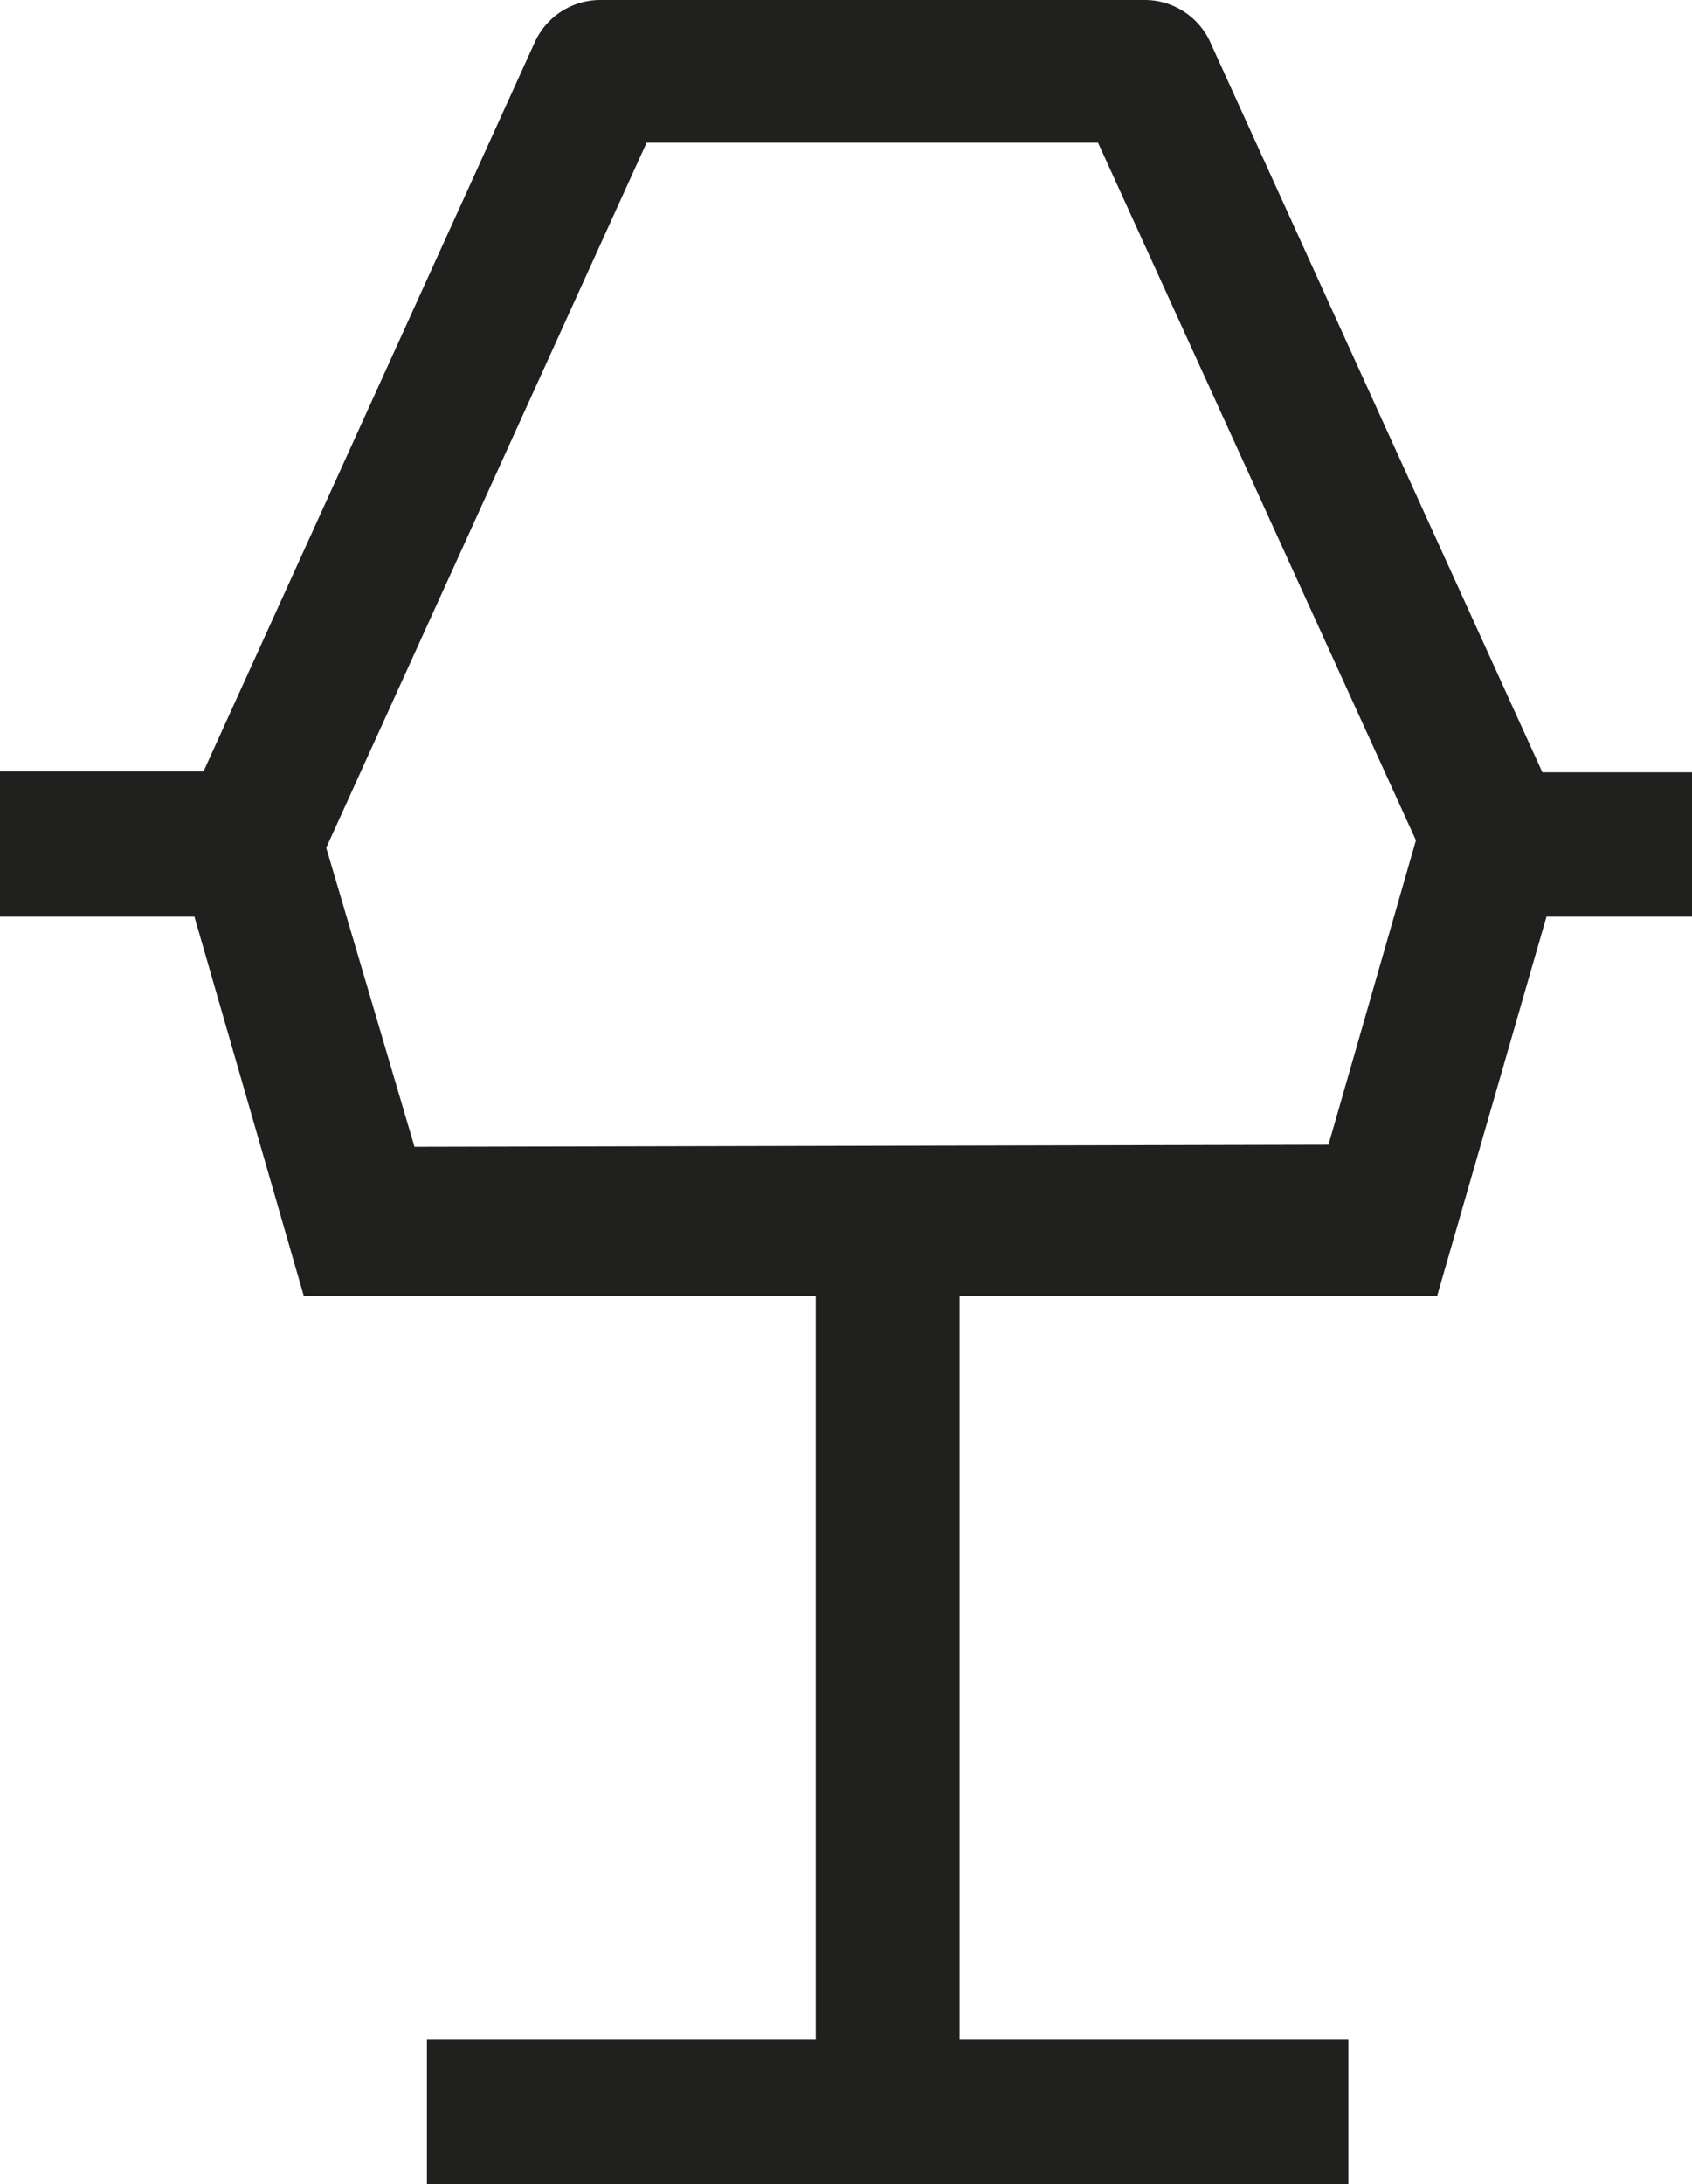 <svg xmlns="http://www.w3.org/2000/svg" viewBox="0 0 40.82 52.66"><defs><style>.cls-1{fill:#20201f;fill-rule:evenodd;}</style></defs><title>Mobiliario</title><g id="Layer_2" data-name="Layer 2"><g id="Layer_1-2" data-name="Layer 1"><path class="cls-1" d="M40.82,18.62H37.21L29.19,1a1.74,1.74,0,0,0-1.58-1H14.49a1.74,1.74,0,0,0-1.58,1l-8,17.6H0V22.1H4.69l2.64,9.15H19.68V49.17H10.3v3.49H32.53V49.17H23.15V31.25H34.67l2.64-9.15h3.51ZM10,27.65,7.87,20.44l7.73-17H26.49l7.67,16.82-2.11,7.34Z"/></g></g></svg>